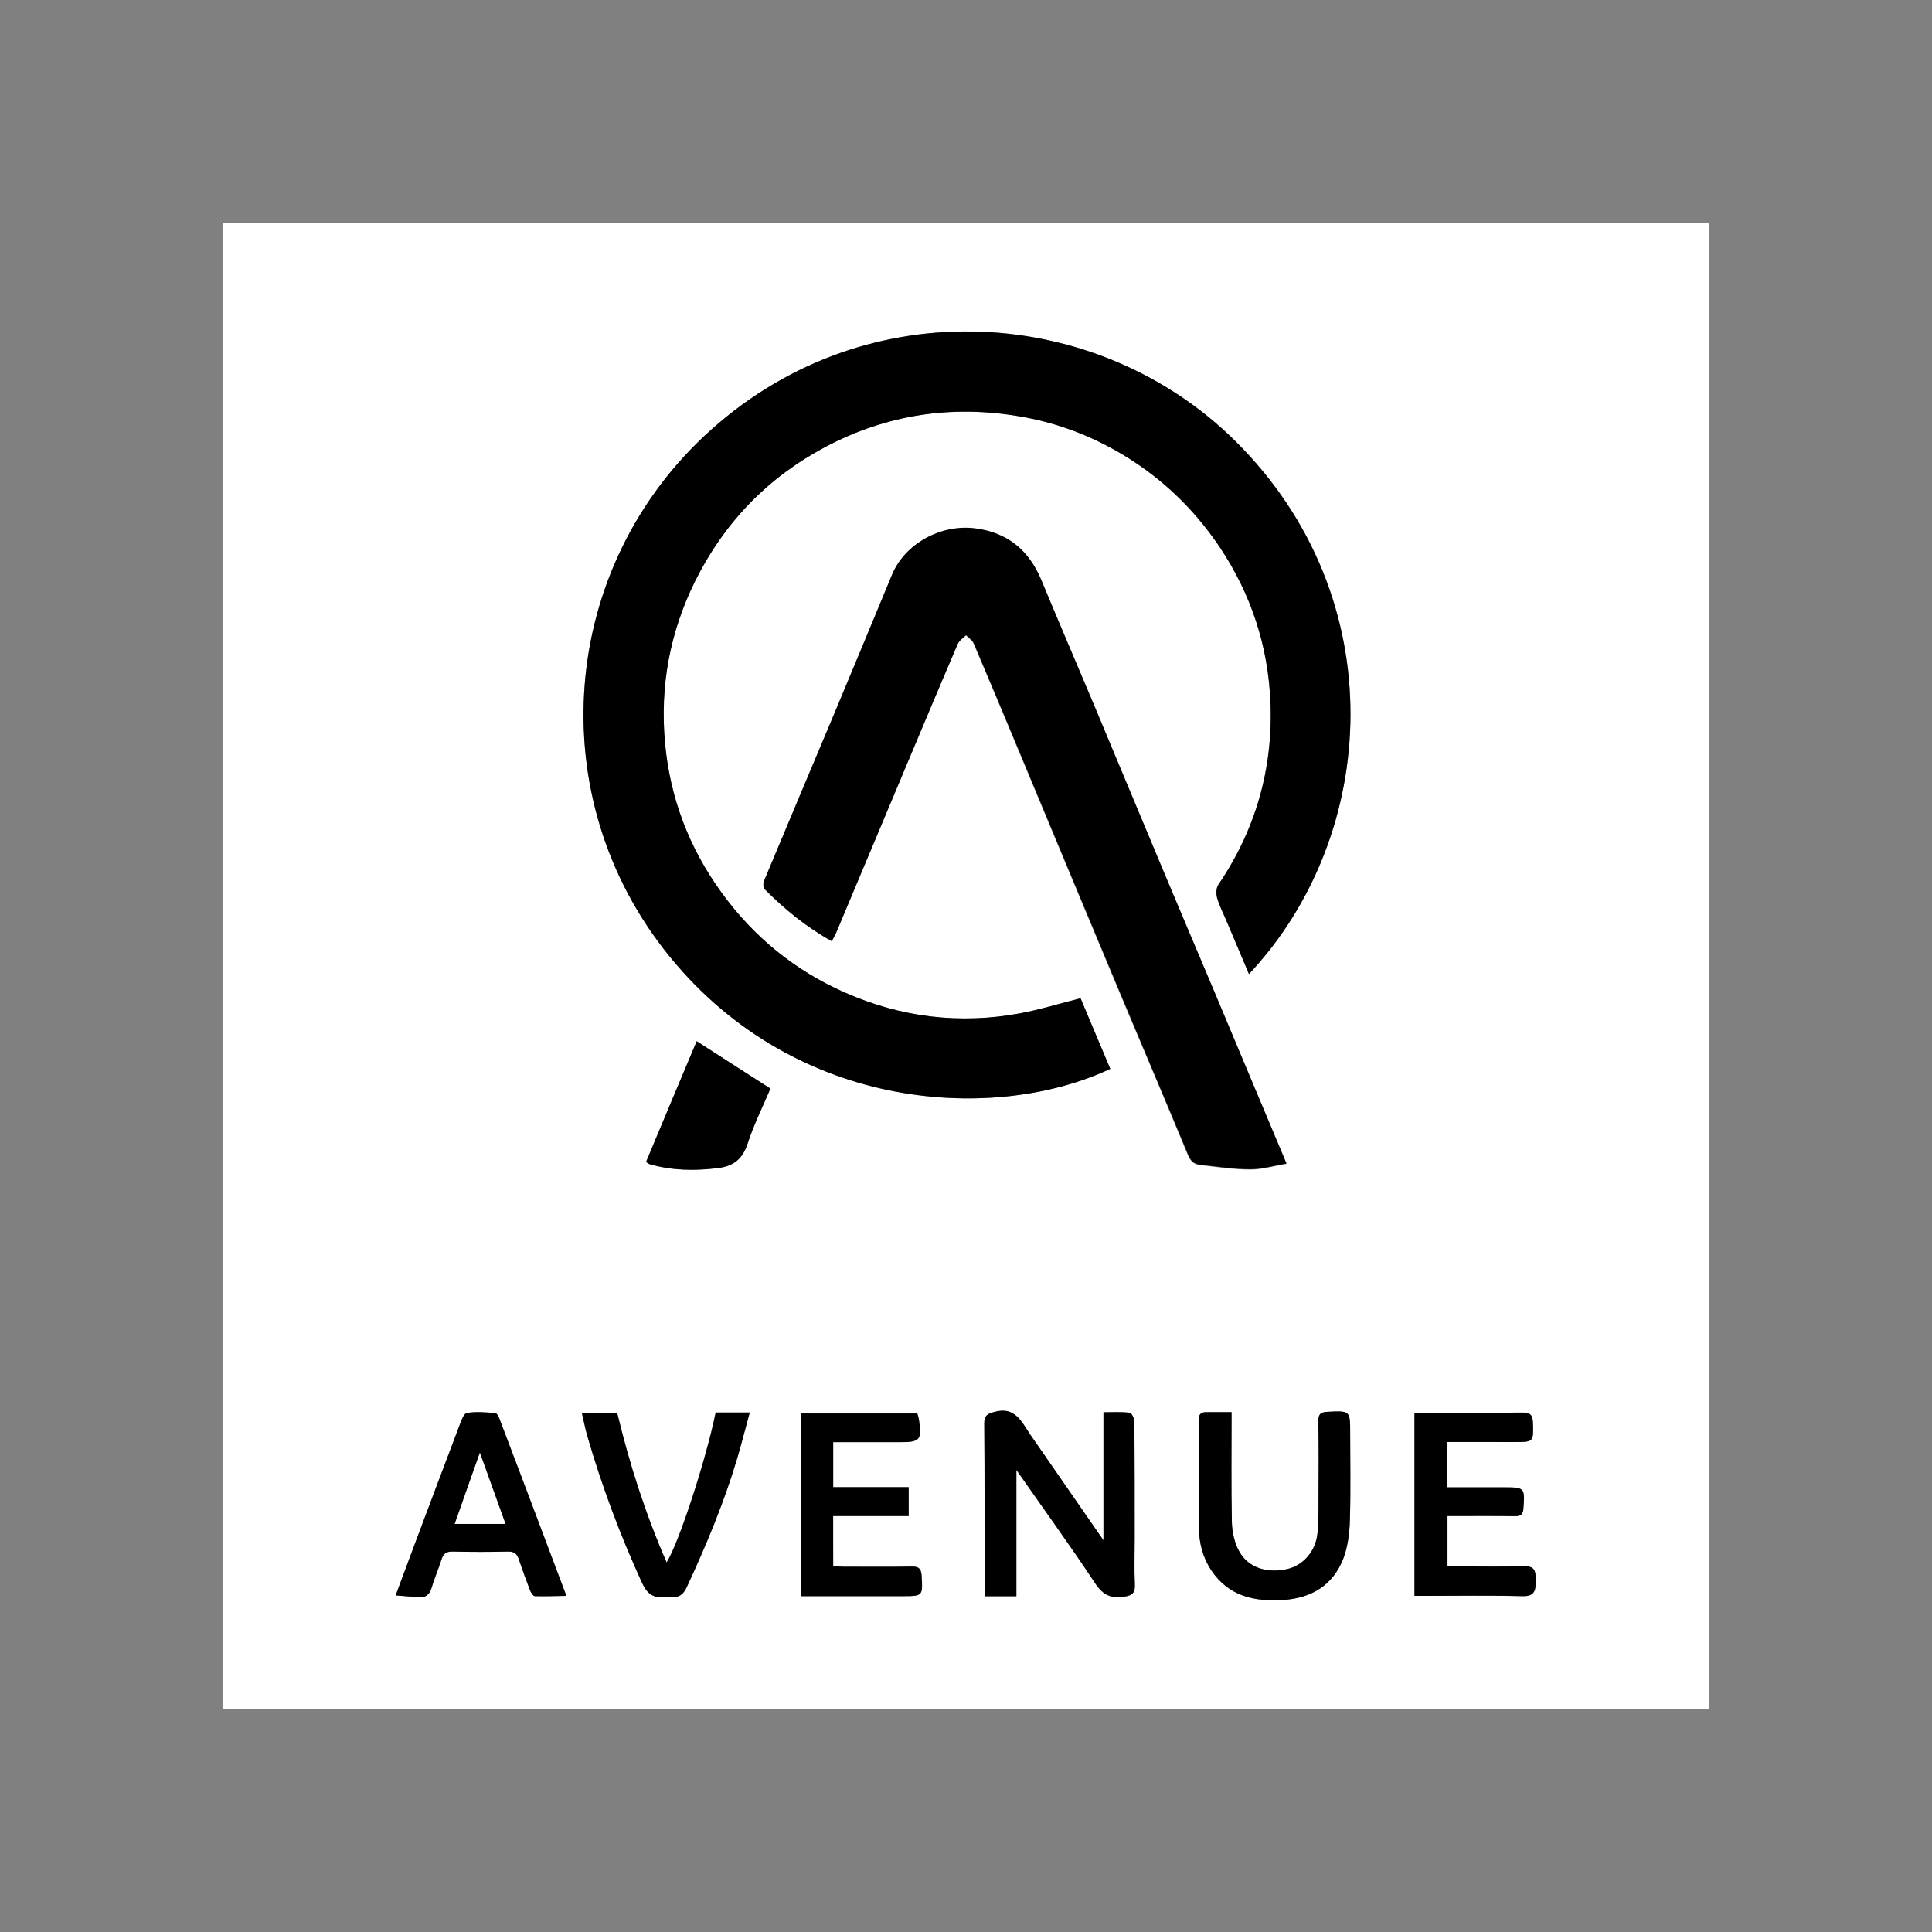 <?xml version="1.0" ?>
<svg xmlns="http://www.w3.org/2000/svg" baseProfile="tiny-ps" viewBox="0 0 1300 1300">
	<rect x="0" y="0" width="1300" height="1300" fill="#808080" stroke="none"/>
	<g>
		<path fill="#FFFFFF" d="M150,150c333.3,0,666.7,0,1000,0c0,333.3,0,666.7,0,1000c-333.3,0-666.7,0-1000,0   C150,816.7,150,483.3,150,150z M840.4,655.4c87.6-93.2,97.7-252.9-9.2-358.7C739.5,206,585,194,478.7,289   C376,380.7,363.3,536.8,450.9,644c86.2,105.4,220.2,111,296.1,75.2c-6.7-16-13.5-32-20-47.5c-13.9,3.5-27,7.6-40.4,10.1   c-40.8,7.6-80.5,2.8-118.3-14c-33.5-14.9-61.1-37.4-82.8-67.1c-21.9-30.1-34.7-63.7-38.1-100.7c-3.5-38.1,3.1-74.5,20.2-108.9   c19.5-39.4,48.7-69.6,87.4-90.2c41.2-21.9,85-28.7,131.2-20.7c22.4,3.8,43.4,11.3,63.1,22.2c29.2,16.2,53,38.3,71.6,66.1   c21.1,31.6,32.4,66.5,33.9,104.2c1.8,44.5-9.9,85.5-35,122.5c-1.5,2.2-1.7,6-1,8.6c1.5,5.4,4.1,10.4,6.3,15.6   C830.1,631.2,835.2,643,840.4,655.4z M559.7,633.3c1-1.9,1.8-3.3,2.5-4.8c15.4-36.5,30.7-73.1,46-109.6c12-28.5,23.9-57,36.1-85.4   c1-2.3,3.7-3.9,5.6-5.9c1.8,1.8,4.2,3.4,5.2,5.6c10.7,25,21.2,50.1,31.6,75.2c21.5,51.5,42.9,103,64.5,154.5   c16,38.1,32.2,76,48,114.2c1.7,4,3.8,6.3,7.8,6.8c11.3,1.3,22.7,3,34,3.1c8,0,16-2.4,24.5-3.8c-17-40.6-33.3-79.6-49.8-118.6   c-11.3-26.8-22.7-53.5-33.9-80.3c-15.4-36.8-30.7-73.6-46.1-110.3c-11.6-27.8-23.6-55.4-35.1-83.2c-8.3-20.1-22.7-32.3-44.5-35   c-23.4-3-47.4,10.4-56,31.1C587.2,418,574.4,449,561.4,480c-15.8,37.7-31.8,75.4-47.5,113.1c-0.6,1.5-0.5,4.4,0.5,5.4   C527.8,611.7,542.4,623.7,559.7,633.3z M742.5,950.3c0,29,0,57,0,86.3c-16.9-24.4-33-47.7-49.1-70.9c-6-8.6-10.3-19.5-24.6-15.4   c-4.4,1.3-6.5,2.3-6.5,7.5c0.3,36.8,0.1,73.7,0.2,110.6c0,1.8,0.2,3.6,0.3,5.8c7.1,0,13.8,0,21.1,0c0-28.6,0-56.3,0-85   c18.2,26,36.2,50.8,53.1,76.4c5.2,7.8,10.4,10.2,19.3,8.9c5.9-0.8,7.6-2.8,7.3-8.5c-0.5-10-0.1-20-0.1-30c0-26.4,0.1-52.9-0.2-79.3   c0-2.1-1.8-5.8-3.1-5.9C754.5,949.9,748.7,950.3,742.5,950.3z M828.7,950.2c-5.9,0-11.5,0-17,0c-4,0-5.2,1.8-5.2,5.8   c0.2,23.9,0,47.9,0.2,71.8c0.1,10.3,2.6,20.2,8.4,28.9c11.5,17.3,28.9,21.1,48.1,19.9c19.1-1.2,33.7-9.8,40.7-27.9   c3.1-7.9,4.2-17,4.4-25.6c0.6-19.5,0.2-39.1,0.2-58.7c0-15.2,0-15.1-15.4-14.4c-4.5,0.2-6.1,1.6-6,6.3c0.3,16.9,0.2,33.7,0.1,50.6   c0,8.3,0.1,16.7-0.7,24.9c-1.2,12-9.7,21.6-20.4,24c-13.6,3.1-26.1-0.8-32.2-11.8c-3.2-5.7-4.8-12.9-5-19.5   C828.4,1000.2,828.7,975.8,828.7,950.2z M973.9,970.3c15.3,0,30.2,0,45.2,0c12.8,0,12.6,0,12.3-13.1c-0.1-5-1.8-6.8-7-6.7   c-22.5,0.3-45,0.1-67.5,0.1c-1.8,0-3.6,0.3-5.2,0.4c0,41.2,0,81.7,0,122.8c2.4,0,4.5,0,6.5,0c22.1,0,44.2-0.3,66.2,0.2   c6.8,0.2,8.7-2.6,8.9-8.3c0-1.7-0.1-3.3-0.1-5c-0.1-5.1-2.4-7-7.8-6.8c-15,0.4-30,0.2-45,0.1c-2.2,0-4.4-0.2-6.5-0.3   c0-11.5,0-22.2,0-33.6c2.4,0,4.4,0,6.5,0c12.9,0,25.8-0.1,38.7,0.1c3.8,0.1,5.6-1,5.9-5.1c1.1-14,0.9-14.3-13-14.3   c-12.6,0-25.3,0-38.2,0C973.9,990.4,973.9,980.7,973.9,970.3z M560.6,1020.1c17.3,0,33.9,0,50.9,0c0-6.6,0-12.7,0-19.4   c-17.4,0-34,0-50.8,0c0-10.3,0-20,0-30.3c15.1,0,29.8,0,44.6,0c14,0,15.3-1.5,13-15.7c-0.2-1.2-0.6-2.3-1-3.6   c-26.2,0-52.1,0-78.3,0c0,41,0,81.7,0,122.9c2.6,0,4.8,0,7.1,0c20.4,0,40.8,0,61.2,0c13.8,0,13.7-0.1,12.9-13.8   c-0.3-4.5-1.7-6.1-6.4-6.1c-15.4,0.2-30.8,0.1-46.2,0.1c-2.2,0-4.4-0.2-6.9-0.3C560.6,1042.5,560.6,1031.8,560.6,1020.1z    M381.1,1073.8c-15.5-41.2-30.2-80.2-45-119.2c-0.6-1.5-1.7-3.8-2.7-3.8c-6.4-0.4-13-1.1-19.2,0c-2.1,0.4-3.8,5.4-5,8.5   c-10.3,26.9-20.4,53.9-30.5,80.9c-4,10.6-7.9,21.2-12.4,33.3c5.9,0.5,10.5,0.8,15.2,1.2c4.9,0.5,7.6-1.6,9-6.4   c1.9-6.3,4.6-12.5,6.6-18.8c1.2-3.9,3.1-5.6,7.5-5.5c12.5,0.3,25,0.3,37.4,0c4.1-0.1,5.9,1.5,7.1,5.2c2.3,7.1,4.9,14.1,7.6,21   c0.6,1.5,2.1,3.7,3.2,3.8C366.6,1074.2,373.3,1073.9,381.1,1073.8z M391.5,950.7c1.4,5.9,2.2,10.4,3.5,14.8   c9.8,34.2,22.2,67.3,37,99.6c3.2,7.1,7.5,10.4,15.1,9.5c1.9-0.2,3.8-0.2,5.6-0.1c4.8,0.2,7.3-2.3,9.3-6.6   c13.1-28.2,25.1-56.9,34-86.8c2.9-9.8,5.4-19.8,8.4-30.7c-8.6,0-15.7,0-22.9,0c-6.5,31.7-24.5,87.1-33,100.9   c-14.4-33-25.2-66.6-33.3-100.7C407.1,950.7,399.6,950.7,391.5,950.7z M468.8,700.6c-11.2,26.7-22.6,54-34.1,81.2   c1.1,0.7,1.8,1.3,2.6,1.5c15,4.3,30.2,4.5,45.7,2.6c10.7-1.3,16.7-6.2,20.1-16.6c4.2-12.9,10.3-25.1,15.3-36.9   C501.5,721.7,485.4,711.3,468.8,700.6z"/>
		<path d="M840.4,655.4c-5.2-12.3-10.2-24.2-15.2-36c-2.2-5.2-4.8-10.2-6.3-15.6c-0.7-2.6-0.5-6.4,1-8.6c25.1-37,36.8-78.1,35-122.5   C853.4,435,842,400.1,821,368.5c-18.6-27.8-42.4-49.9-71.6-66.1c-19.8-11-40.8-18.4-63.1-22.2c-46.1-7.9-90-1.2-131.2,20.7   c-38.7,20.6-67.8,50.8-87.4,90.2c-17,34.5-23.7,70.8-20.2,108.9c3.4,37,16.2,70.6,38.1,100.7c21.6,29.8,49.2,52.3,82.8,67.1   c37.9,16.8,77.5,21.6,118.3,14c13.4-2.5,26.5-6.6,40.4-10.1c6.5,15.5,13.3,31.5,20,47.5c-76,35.8-210,30.2-296.2-75.2   c-87.6-107.2-74.9-263.3,27.8-355c106.2-94.9,260.8-83,352.4,7.7C938,402.5,928,562.2,840.4,655.4z"/>
		<path d="M559.7,633.3c-17.3-9.6-31.9-21.6-45.1-35.1c-1-1-1.1-3.9-0.5-5.4c15.7-37.7,31.7-75.4,47.5-113.1   c13-31,25.8-62.1,38.7-93.1c8.6-20.7,32.6-34.1,56-31.1c21.8,2.8,36.2,14.9,44.5,35c11.5,27.8,23.4,55.4,35.1,83.2   c15.4,36.8,30.7,73.5,46.1,110.3c11.2,26.8,22.6,53.5,33.9,80.3c16.4,39,32.7,78.1,49.8,118.6c-8.5,1.4-16.5,3.9-24.5,3.8   c-11.4,0-22.7-1.8-34-3.1c-3.9-0.4-6.1-2.7-7.8-6.8c-15.8-38.2-32.1-76.1-48-114.2c-21.6-51.5-43-103-64.5-154.5   c-10.5-25.1-21-50.2-31.6-75.2c-0.9-2.2-3.4-3.7-5.2-5.6c-1.9,1.9-4.6,3.5-5.6,5.9c-12.2,28.4-24.1,56.9-36.1,85.4   c-15.3,36.5-30.7,73.1-46,109.6C561.5,630,560.7,631.4,559.7,633.3z"/>
		<path d="M742.5,950.3c6.2,0,12-0.4,17.7,0.3c1.3,0.2,3.1,3.9,3.1,5.9c0.2,26.4,0.2,52.9,0.2,79.3c0,10-0.3,20,0.1,30   c0.3,5.8-1.4,7.7-7.3,8.5c-8.9,1.3-14.1-1.1-19.3-8.9c-16.9-25.5-34.9-50.3-53.1-76.4c0,28.7,0,56.5,0,85c-7.2,0-14,0-21.1,0   c-0.1-2.2-0.3-4-0.3-5.8c0-36.9,0.1-73.7-0.2-110.6c0-5.2,2.1-6.2,6.5-7.5c14.3-4.2,18.7,6.8,24.6,15.4   c16.1,23.2,32.2,46.5,49.1,70.9C742.5,1007.3,742.5,979.3,742.5,950.3z"/>
		<path d="M828.7,950.2c0,25.7-0.3,50,0.2,74.3c0.2,6.6,1.8,13.8,5,19.5c6.1,10.9,18.6,14.8,32.2,11.8c10.7-2.4,19.2-11.9,20.4-24   c0.8-8.3,0.7-16.6,0.7-24.9c0.1-16.9,0.2-33.7-0.1-50.6c-0.1-4.7,1.5-6.1,6-6.3c15.4-0.8,15.4-0.9,15.4,14.4   c0,19.6,0.4,39.2-0.2,58.7c-0.3,8.6-1.4,17.6-4.4,25.6c-7,18.1-21.6,26.7-40.7,27.9c-19.2,1.2-36.5-2.6-48.1-19.9   c-5.8-8.7-8.3-18.6-8.4-28.9c-0.2-23.9,0-47.9-0.2-71.8c0-4,1.2-5.8,5.2-5.8C817.2,950.2,822.8,950.2,828.7,950.2z"/>
		<path d="M973.9,970.3c0,10.4,0,20.1,0,30.5c12.9,0,25.5,0,38.2,0c13.9,0,14,0.3,13,14.3c-0.3,4.1-2,5.2-5.9,5.1   c-12.9-0.2-25.8-0.1-38.7-0.1c-2,0-4.1,0-6.5,0c0,11.4,0,22.1,0,33.6c2.1,0.1,4.3,0.3,6.5,0.3c15,0,30,0.3,45-0.1   c5.4-0.2,7.7,1.7,7.8,6.8c0.1,1.7,0.2,3.3,0.1,5c-0.2,5.7-2.1,8.5-8.9,8.3c-22.1-0.6-44.2-0.2-66.2-0.2c-2,0-4.1,0-6.5,0   c0-41.1,0-81.6,0-122.8c1.6-0.1,3.4-0.4,5.2-0.4c22.5,0,45,0.1,67.5-0.1c5.2-0.1,6.8,1.7,7,6.7c0.4,13.1,0.6,13.1-12.3,13.1   C1004.1,970.3,989.2,970.3,973.9,970.3z"/>
		<path d="M560.6,1020.1c0,11.7,0,22.5,0,33.8c2.5,0.1,4.7,0.3,6.9,0.3c15.4,0,30.8,0.2,46.2-0.1c4.6-0.1,6.1,1.6,6.4,6.1   c0.8,13.7,0.9,13.8-12.9,13.8c-20.4,0-40.8,0-61.2,0c-2.2,0-4.5,0-7.1,0c0-41.3,0-81.9,0-122.9c26.2,0,52.1,0,78.3,0   c0.3,1.3,0.8,2.4,1,3.6c2.3,14.2,1,15.8-13,15.7c-14.7,0-29.4,0-44.6,0c0,10.4,0,20,0,30.3c16.8,0,33.4,0,50.8,0   c0,6.7,0,12.8,0,19.4C594.5,1020.1,577.9,1020.1,560.6,1020.1z"/>
		<path d="M381.1,1073.8c-7.8,0.1-14.5,0.4-21.2,0.2c-1.1,0-2.6-2.3-3.2-3.8c-2.7-7-5.2-14-7.6-21c-1.2-3.6-3-5.2-7.1-5.2   c-12.5,0.3-25,0.3-37.5,0c-4.4-0.1-6.3,1.6-7.5,5.5c-2,6.3-4.7,12.4-6.6,18.8c-1.4,4.8-4.1,6.9-9,6.4c-4.6-0.4-9.3-0.7-15.2-1.2   c4.5-12.1,8.4-22.7,12.4-33.3c10.1-27,20.3-53.9,30.5-80.9c1.2-3.2,2.9-8.2,5-8.5c6.2-1.1,12.8-0.4,19.2,0c1,0.1,2.2,2.4,2.7,3.8   C350.9,993.5,365.5,1032.5,381.1,1073.8z M322.9,977.6c-5.6,15.9-11.2,31.6-16.9,47.8c11.8,0,22.6,0,34.1,0   C334.2,1009.2,328.6,993.6,322.9,977.6z"/>
		<path d="M391.5,950.7c8.1,0,15.6,0,23.8,0c8.2,34.1,18.9,67.7,33.3,100.7c8.5-13.8,26.5-69.2,33-100.9c7.1,0,14.3,0,22.9,0   c-3,10.9-5.5,20.9-8.4,30.7c-8.9,29.9-20.9,58.6-34,86.8c-2,4.2-4.5,6.8-9.3,6.6c-1.9-0.1-3.8-0.1-5.6,0.1   c-7.6,0.8-11.9-2.5-15.1-9.5c-14.8-32.3-27.2-65.5-37.1-99.6C393.8,961.1,392.9,956.6,391.5,950.7z"/>
		<path d="M468.8,700.6c16.6,10.7,32.8,21.1,49.6,31.9c-5,11.8-11.1,24-15.3,36.9c-3.4,10.4-9.4,15.3-20.1,16.6   c-15.5,1.9-30.7,1.7-45.7-2.6c-0.8-0.2-1.4-0.8-2.6-1.5C446.1,754.5,457.5,727.3,468.8,700.6z"/>
		<path fill="#FFFFFF" d="M322.9,977.6c5.8,16,11.4,31.6,17.2,47.8c-11.5,0-22.3,0-34.1,0C311.7,1009.2,317.2,993.5,322.9,977.6z"/>
	</g>
</svg>